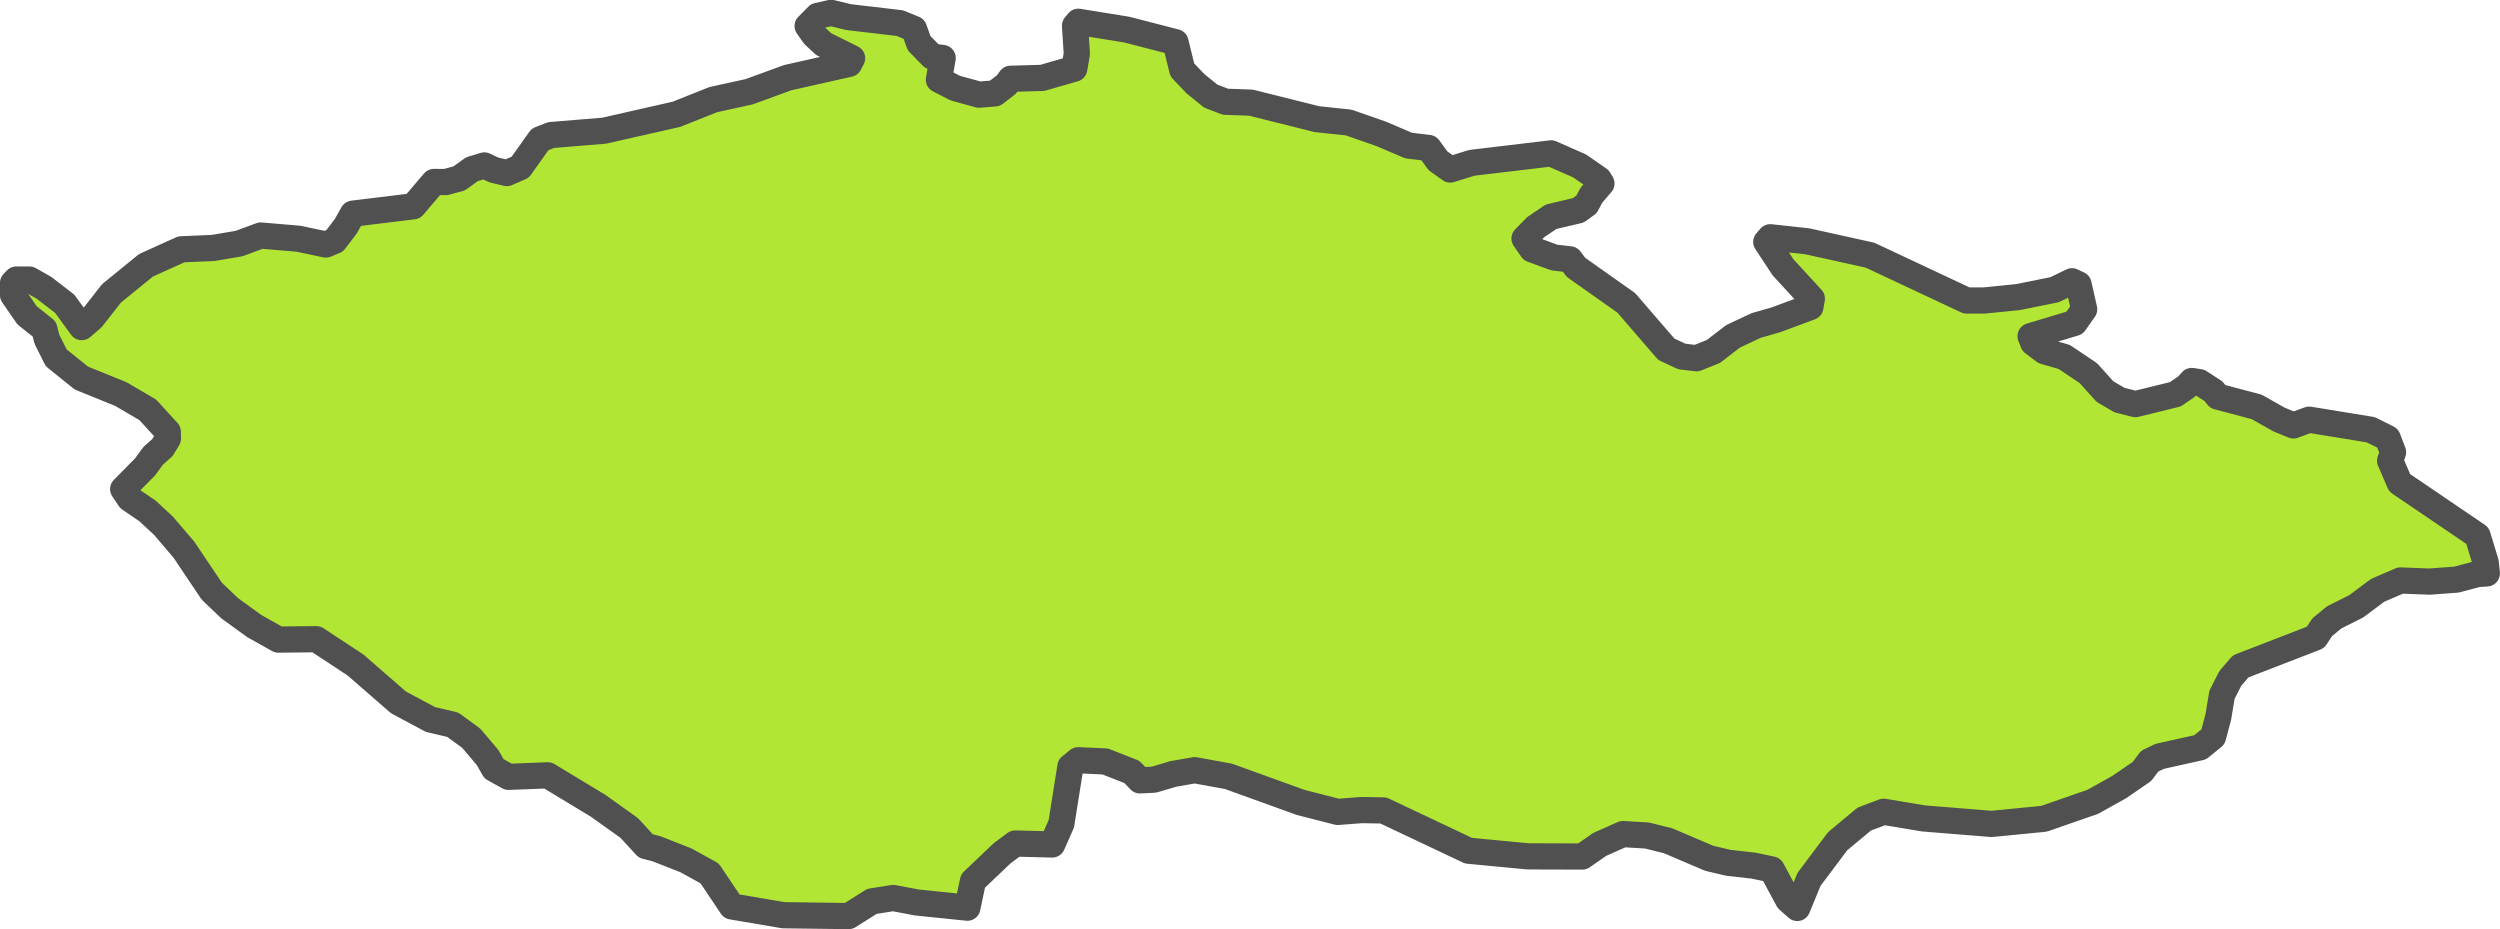 <?xml version="1.0" encoding="UTF-8" standalone="no"?>
<svg
   viewBox="-180.25 1.15 47.693 17.731"
   version="1.2"
   id="svg486"
   width="47.693"
   height="17.731"
   xmlns="http://www.w3.org/2000/svg"
   xmlns:svg="http://www.w3.org/2000/svg"
   xmlns:rdf="http://www.w3.org/1999/02/22-rdf-syntax-ns#"
   xmlns:cc="http://creativecommons.org/ns#"
   xmlns:dc="http://purl.org/dc/elements/1.1/">
  <defs
     id="defs490" />
  <g
     id="layer9"
     transform="translate(-259.517,-53.969)"
     style="display:inline">
    <path
       class="polygon"
       d="m 98.546,56.622 0.605,-0.017 0.61,-0.176 0.049,-0.285 -0.035,-0.533 0.063,-0.077 0.926,0.15 0.928,0.24 0.13,0.529 0.249,0.261 0.293,0.238 0.281,0.108 0.485,0.017 1.26,0.315 0.606,0.064 0.621,0.217 0.523,0.223 0.382,0.046 0.177,0.244 0.234,0.167 0.414,-0.128 1.511,-0.18 0.544,0.24 0.367,0.254 0.049,0.081 -0.192,0.224 -0.092,0.173 -0.158,0.115 -0.519,0.122 -0.293,0.198 -0.213,0.217 0.143,0.207 0.424,0.156 0.3,0.035 0.114,0.152 0.96,0.678 0.764,0.885 0.297,0.138 0.279,0.033 0.323,-0.13 0.373,-0.287 0.442,-0.208 0.374,-0.107 0.66,-0.245 0.028,-0.16 -0.55,-0.598 -0.319,-0.485 0.076,-0.088 0.705,0.077 1.198,0.265 1.843,0.865 h 0.33 l 0.646,-0.065 0.701,-0.141 0.333,-0.161 0.125,0.059 0.107,0.475 -0.183,0.26 -0.839,0.253 0.049,0.126 0.216,0.162 0.378,0.109 0.459,0.308 0.316,0.351 0.277,0.163 0.305,0.077 0.763,-0.188 0.216,-0.148 0.096,-0.105 0.148,0.023 0.267,0.173 0.081,0.102 0.742,0.196 0.427,0.241 0.273,0.113 0.302,-0.11 1.174,0.192 0.323,0.161 0.103,0.268 -0.056,0.162 0.181,0.421 1.486,1.009 0.157,0.515 0.021,0.205 -0.176,0.011 -0.401,0.107 -0.514,0.038 -0.558,-0.021 -0.433,0.187 -0.409,0.305 -0.421,0.211 -0.229,0.189 -0.128,0.194 -1.427,0.552 -0.198,0.23 -0.159,0.313 -0.07,0.423 -0.101,0.379 -0.246,0.2 -0.771,0.172 -0.192,0.093 -0.144,0.193 -0.433,0.298 -0.507,0.283 -0.932,0.324 -0.999,0.098 -1.3,-0.105 -0.759,-0.127 -0.37,0.139 -0.507,0.422 -0.546,0.727 -0.225,0.547 -0.174,-0.154 -0.312,-0.58 -0.353,-0.074 -0.481,-0.054 -0.363,-0.086 -0.782,-0.334 -0.402,-0.1 -0.459,-0.027 -0.442,0.196 -0.333,0.232 -1.036,-0.003 -1.135,-0.108 -1.624,-0.768 -0.421,-0.007 -0.45,0.035 -0.71,-0.182 -1.375,-0.497 -0.644,-0.117 -0.407,0.071 -0.372,0.11 -0.265,0.013 -0.154,-0.161 -0.51,-0.2 -0.513,-0.023 -0.149,0.12 -0.174,1.093 -0.174,0.394 -0.705,-0.018 -0.251,0.187 -0.555,0.528 -0.107,0.509 -0.962,-0.099 -0.456,-0.086 -0.403,0.065 -0.445,0.28 -1.244,-0.016 -0.985,-0.168 -0.422,-0.63 -0.451,-0.249 -0.568,-0.223 -0.199,-0.05 -0.314,-0.343 -0.595,-0.425 -0.961,-0.581 -0.749,0.029 -0.277,-0.154 -0.122,-0.214 -0.312,-0.369 -0.352,-0.257 -0.426,-0.1 -0.611,-0.327 -0.818,-0.712 -0.749,-0.493 -0.723,0.008 -0.459,-0.258 -0.467,-0.338 -0.344,-0.327 -0.534,-0.795 -0.388,-0.454 -0.303,-0.281 -0.342,-0.234 -0.124,-0.185 0.418,-0.423 0.152,-0.209 0.18,-0.161 0.104,-0.171 -0.003,-0.129 -0.381,-0.418 -0.514,-0.301 -0.754,-0.306 -0.48,-0.386 -0.177,-0.354 -0.049,-0.194 -0.33,-0.263 -0.267,-0.386 7e-4,-0.232 0.063,-0.064 0.249,3.4e-4 0.279,0.158 0.395,0.305 0.323,0.444 0.198,-0.17 0.37,-0.473 0.658,-0.536 0.675,-0.305 0.606,-0.026 0.496,-0.084 0.413,-0.153 0.72,0.061 0.521,0.11 0.169,-0.069 0.212,-0.279 0.135,-0.24 1.153,-0.141 0.395,-0.464 0.223,0.002 0.256,-0.069 0.245,-0.176 0.235,-0.072 0.186,0.087 0.245,0.058 0.255,-0.111 0.378,-0.531 0.211,-0.083 1.012,-0.083 1.38,-0.313 0.699,-0.279 0.687,-0.151 0.737,-0.269 1.171,-0.263 0.056,-0.107 -0.543,-0.27 -0.183,-0.17 -0.122,-0.175 0.191,-0.193 0.256,-0.058 0.333,0.081 0.98,0.115 0.269,0.111 0.098,0.273 0.249,0.254 0.2,0.027 -0.072,0.414 0.312,0.161 0.456,0.125 0.302,-0.025 0.217,-0.168 z"
       id="path114"
       style="opacity:1;fill:#b2e635;fill-opacity:1;fill-rule:evenodd;stroke:#505050;stroke-width:0.5;stroke-linecap:round;stroke-linejoin:round;stroke-miterlimit:4;stroke-dasharray:none;stroke-opacity:1" />
  </g>
</svg>
